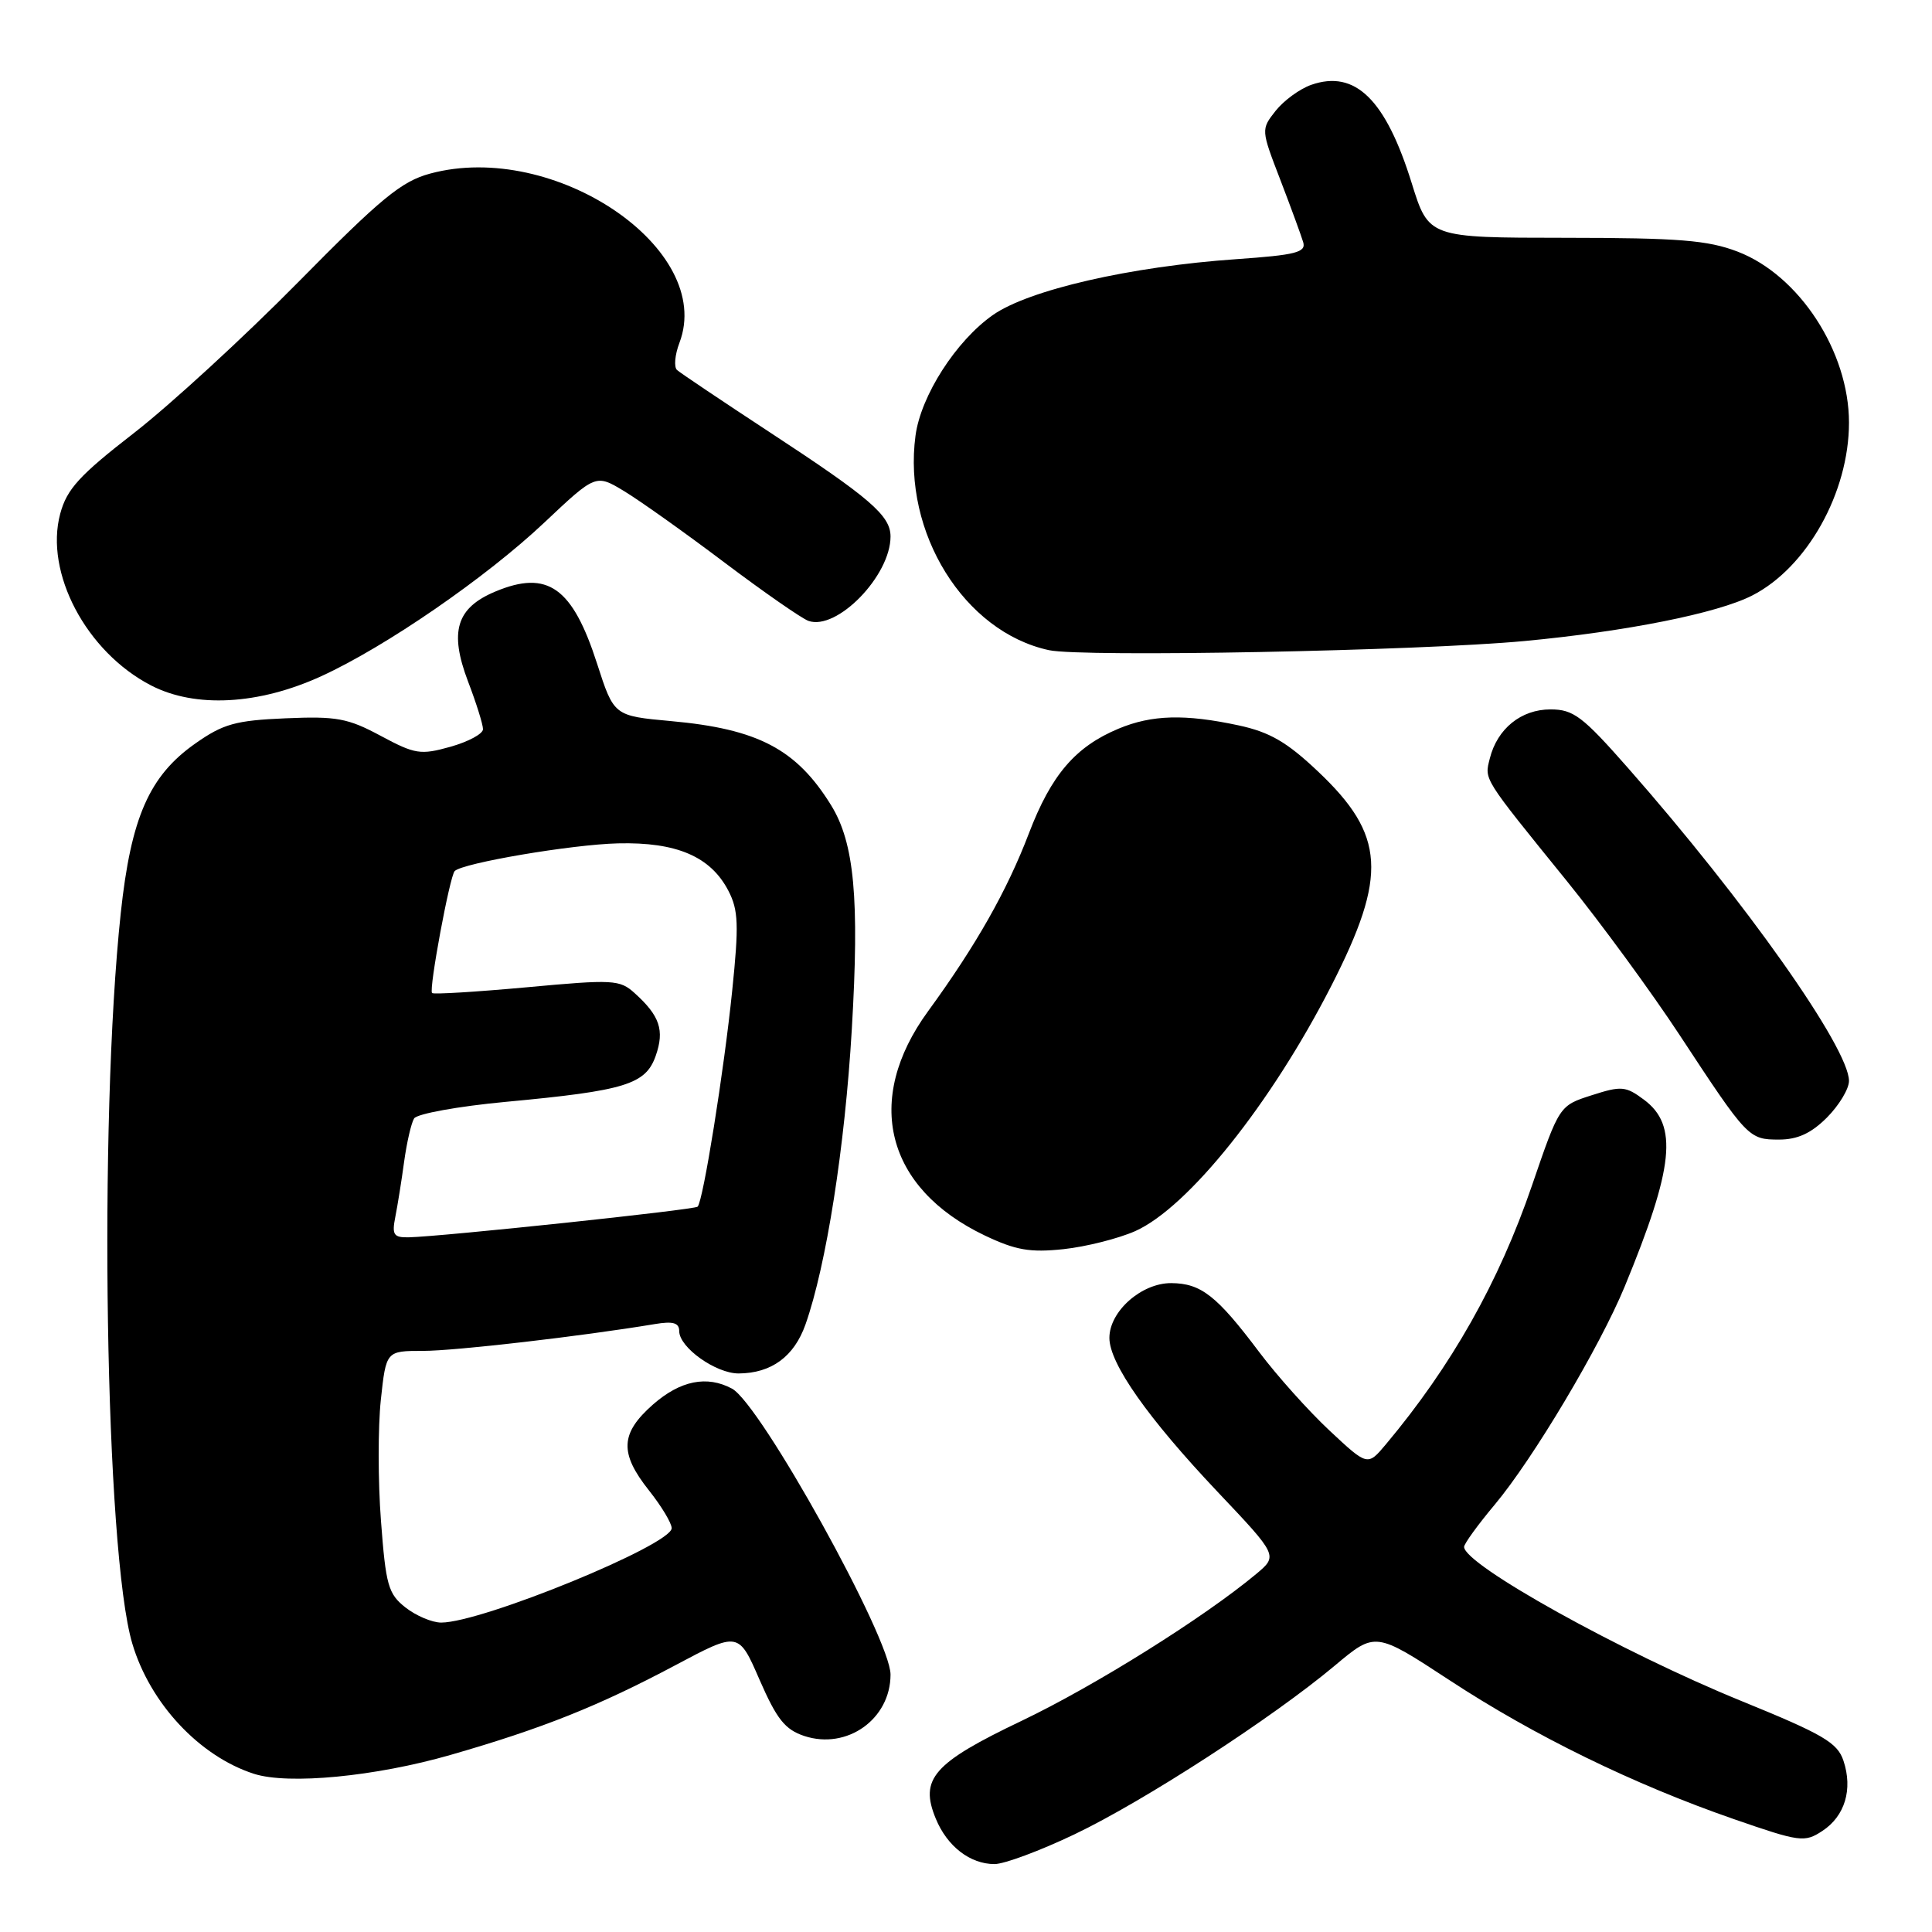 <?xml version="1.0" encoding="UTF-8" standalone="no"?>
<!DOCTYPE svg PUBLIC "-//W3C//DTD SVG 1.1//EN" "http://www.w3.org/Graphics/SVG/1.1/DTD/svg11.dtd" >
<svg xmlns="http://www.w3.org/2000/svg" xmlns:xlink="http://www.w3.org/1999/xlink" version="1.1" viewBox="0 0 256 256">
 <g >
 <path fill="currentColor"
d=" M 142.37 243.06 C 151.54 238.69 168.62 227.62 176.87 220.70 C 182.24 216.20 182.24 216.20 192.06 222.63 C 203.34 230.03 216.48 236.44 229.74 241.04 C 238.51 244.08 239.11 244.16 241.47 242.61 C 244.46 240.65 245.53 237.10 244.27 233.31 C 243.47 230.91 241.59 229.81 230.74 225.39 C 214.82 218.90 194.00 207.32 194.00 204.97 C 194.00 204.56 195.83 202.03 198.07 199.36 C 203.13 193.32 211.98 178.47 215.27 170.50 C 221.81 154.65 222.38 149.10 217.84 145.72 C 215.41 143.91 214.84 143.86 210.90 145.13 C 206.62 146.50 206.62 146.50 202.99 157.10 C 198.61 169.89 192.34 181.00 183.63 191.39 C 181.21 194.27 181.21 194.27 176.16 189.55 C 173.39 186.96 169.20 182.28 166.86 179.17 C 161.23 171.68 159.15 170.05 155.20 170.02 C 151.25 170.00 147.00 173.76 147.00 177.28 C 147.00 180.67 152.09 187.90 161.34 197.68 C 169.35 206.14 169.35 206.14 166.43 208.58 C 159.50 214.35 145.09 223.37 135.41 228.00 C 123.65 233.61 121.81 235.71 124.00 240.99 C 125.51 244.66 128.55 247.00 131.78 247.00 C 133.07 247.00 137.83 245.23 142.37 243.06 Z  M 59.72 232.53 C 71.88 229.03 79.32 226.06 89.49 220.65 C 97.87 216.19 97.87 216.19 100.65 222.59 C 102.93 227.81 104.02 229.18 106.58 230.03 C 112.24 231.89 118.00 227.79 118.00 221.89 C 118.00 217.10 100.77 186.02 96.99 184.00 C 93.67 182.22 90.15 182.93 86.53 186.10 C 82.18 189.93 82.06 192.54 86.00 197.50 C 87.65 199.58 89.00 201.82 89.00 202.49 C 89.00 204.70 63.86 215.00 58.46 215.00 C 57.26 215.00 55.13 214.10 53.73 213.00 C 51.44 211.20 51.12 210.06 50.48 201.51 C 50.08 196.30 50.08 189.10 50.46 185.51 C 51.16 179.00 51.16 179.00 56.05 179.00 C 60.30 179.00 77.01 177.07 86.75 175.45 C 89.19 175.04 90.00 175.28 90.00 176.38 C 90.00 178.55 94.86 182.00 97.88 181.99 C 102.22 181.96 105.22 179.76 106.73 175.50 C 109.49 167.67 111.95 152.00 112.87 136.37 C 113.89 119.05 113.21 111.69 110.12 106.69 C 105.53 99.27 100.44 96.59 88.92 95.55 C 81.35 94.86 81.35 94.86 79.12 87.95 C 75.86 77.82 72.57 75.48 65.64 78.38 C 60.47 80.54 59.51 83.68 62.01 90.28 C 63.11 93.15 64.00 96.00 64.00 96.62 C 64.00 97.24 62.06 98.28 59.69 98.95 C 55.72 100.06 55.01 99.95 50.44 97.50 C 46.09 95.16 44.58 94.89 37.83 95.18 C 31.22 95.46 29.57 95.92 25.89 98.51 C 19.78 102.80 17.36 108.31 16.00 121.00 C 13.04 148.68 13.93 205.68 17.53 217.78 C 19.88 225.70 26.42 232.71 33.65 235.04 C 38.22 236.51 49.76 235.40 59.72 232.53 Z  M 150.42 163.13 C 157.43 160.00 168.45 146.21 176.43 130.58 C 183.88 115.97 183.55 110.65 174.65 102.23 C 170.52 98.32 168.25 97.01 164.14 96.12 C 157.01 94.59 152.63 94.71 148.22 96.55 C 142.49 98.94 139.30 102.67 136.34 110.41 C 133.43 118.04 129.33 125.27 122.97 134.00 C 114.40 145.75 117.36 157.44 130.49 163.71 C 134.59 165.66 136.48 165.99 140.92 165.52 C 143.90 165.20 148.18 164.12 150.42 163.13 Z  M 242.08 148.08 C 243.68 146.47 245.00 144.29 245.00 143.23 C 245.00 138.88 231.26 119.42 215.71 101.75 C 209.68 94.90 208.49 94.00 205.44 94.00 C 201.56 94.00 198.40 96.55 197.41 100.49 C 196.69 103.36 196.38 102.87 207.63 116.76 C 212.10 122.28 218.82 131.46 222.56 137.15 C 231.55 150.83 231.71 151.00 235.73 151.00 C 238.18 151.00 239.99 150.17 242.08 148.08 Z  M 42.57 89.60 C 51.11 85.69 64.39 76.54 72.14 69.23 C 78.95 62.81 78.95 62.81 82.72 65.09 C 84.80 66.35 90.78 70.60 96.00 74.54 C 101.22 78.47 106.23 81.95 107.12 82.27 C 110.89 83.60 118.00 76.30 118.00 71.09 C 118.00 68.32 115.31 66.00 102.00 57.28 C 95.67 53.13 90.15 49.42 89.71 49.03 C 89.28 48.64 89.42 47.02 90.03 45.42 C 94.75 33.01 73.46 18.56 57.00 23.00 C 53.20 24.02 50.49 26.25 39.50 37.40 C 32.35 44.65 22.57 53.63 17.77 57.36 C 10.52 62.98 8.86 64.80 7.98 68.07 C 5.88 75.88 11.43 86.38 20.01 90.82 C 25.87 93.85 34.27 93.40 42.57 89.60 Z  M 202.00 84.94 C 215.50 83.67 227.53 81.27 232.15 78.92 C 239.43 75.22 245.00 65.27 245.00 56.00 C 245.00 46.59 238.41 36.47 230.24 33.34 C 226.29 31.83 222.47 31.52 207.40 31.51 C 189.31 31.50 189.31 31.50 187.06 24.27 C 183.61 13.17 179.57 9.21 173.75 11.24 C 172.23 11.77 170.11 13.32 169.03 14.68 C 167.08 17.16 167.09 17.18 169.65 23.83 C 171.06 27.50 172.42 31.22 172.68 32.09 C 173.08 33.44 171.71 33.79 163.83 34.34 C 149.80 35.31 136.30 38.41 131.55 41.75 C 126.67 45.18 122.02 52.43 121.31 57.72 C 119.59 70.58 127.76 83.73 138.99 86.15 C 143.42 87.11 188.03 86.25 202.00 84.94 Z  M 52.38 161.25 C 52.68 159.74 53.21 156.44 53.55 153.92 C 53.90 151.39 54.49 148.82 54.87 148.20 C 55.26 147.58 60.73 146.59 67.03 146.00 C 82.89 144.52 85.56 143.69 86.89 139.89 C 88.07 136.51 87.43 134.60 84.09 131.59 C 82.13 129.81 81.25 129.76 69.80 130.82 C 63.09 131.43 57.44 131.78 57.25 131.58 C 56.80 131.13 59.60 116.06 60.25 115.42 C 61.32 114.35 75.76 111.90 81.89 111.75 C 89.66 111.56 94.17 113.50 96.52 118.04 C 97.84 120.59 97.92 122.55 97.02 131.27 C 95.94 141.86 93.17 159.17 92.44 159.89 C 92.03 160.31 58.56 163.85 54.17 163.95 C 52.16 163.99 51.91 163.63 52.38 161.25 Z "/>
</g>
</svg>